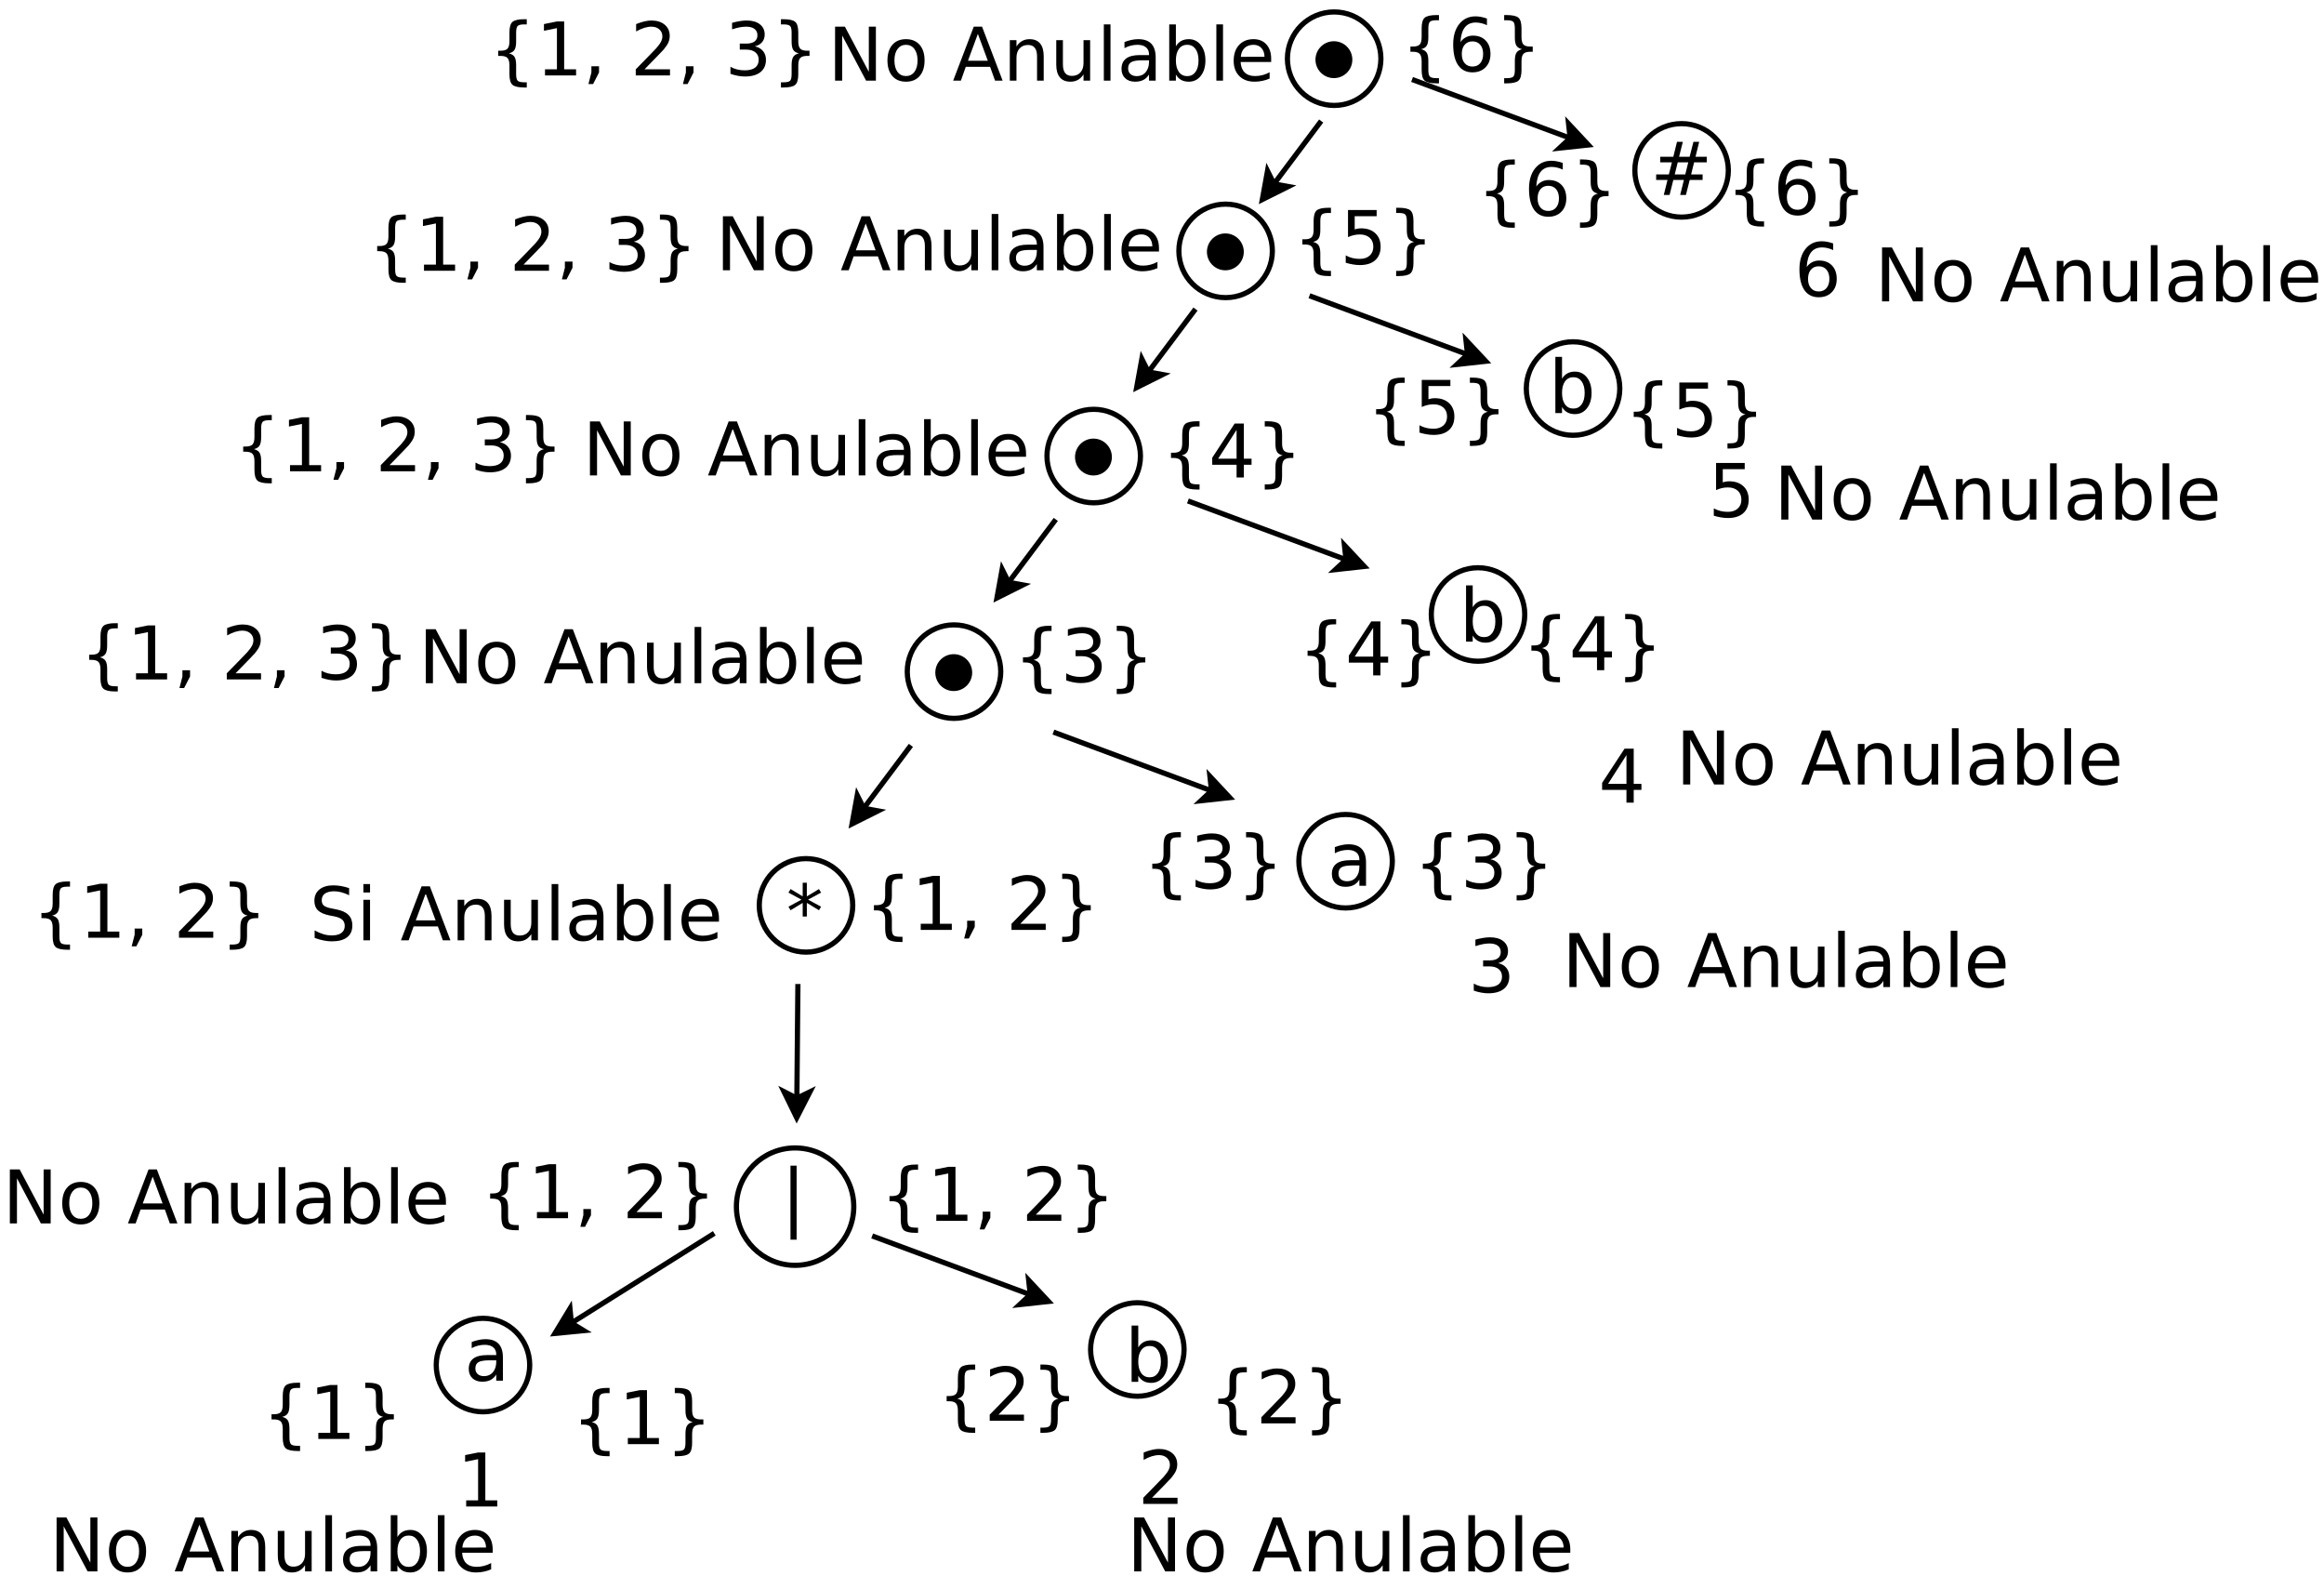<?xml version="1.0" encoding="UTF-8"?>
<svg xmlns="http://www.w3.org/2000/svg" xmlns:xlink="http://www.w3.org/1999/xlink" width="895pt" height="612pt" viewBox="0 0 895 612" version="1.1">
<defs>
<g>
<symbol overflow="visible" id="glyph0-0">
<path style="stroke:none;" d="M 1.422 5.031 L 1.422 -20.094 L 15.672 -20.094 L 15.672 5.031 Z M 3.016 3.453 L 14.078 3.453 L 14.078 -18.5 L 3.016 -18.5 Z M 3.016 3.453 "/>
</symbol>
<symbol overflow="visible" id="glyph0-1">
<path style="stroke:none;" d="M 9.766 -7.828 C 7.703 -7.828 6.27 -7.594 5.469 -7.125 C 4.664 -6.656 4.266 -5.848 4.266 -4.703 C 4.266 -3.797 4.562 -3.07 5.156 -2.531 C 5.758 -2 6.578 -1.734 7.609 -1.734 C 9.023 -1.734 10.16 -2.238 11.016 -3.25 C 11.879 -4.258 12.312 -5.598 12.312 -7.266 L 12.312 -7.828 Z M 14.875 -8.891 L 14.875 0 L 12.312 0 L 12.312 -2.359 C 11.727 -1.422 11 -0.723 10.125 -0.266 C 9.258 0.18 8.195 0.406 6.938 0.406 C 5.332 0.406 4.062 -0.039 3.125 -0.938 C 2.188 -1.832 1.719 -3.031 1.719 -4.531 C 1.719 -6.289 2.301 -7.613 3.469 -8.5 C 4.645 -9.395 6.395 -9.844 8.719 -9.844 L 12.312 -9.844 L 12.312 -10.094 C 12.312 -11.27 11.922 -12.18 11.141 -12.828 C 10.367 -13.473 9.285 -13.797 7.891 -13.797 C 6.992 -13.797 6.125 -13.688 5.281 -13.469 C 4.438 -13.258 3.629 -12.941 2.859 -12.516 L 2.859 -14.875 C 3.797 -15.238 4.703 -15.508 5.578 -15.688 C 6.461 -15.875 7.32 -15.969 8.156 -15.969 C 10.406 -15.969 12.086 -15.379 13.203 -14.203 C 14.316 -13.035 14.875 -11.266 14.875 -8.891 Z M 14.875 -8.891 "/>
</symbol>
<symbol overflow="visible" id="glyph0-2">
<path style="stroke:none;" d="M 13.875 -7.781 C 13.875 -9.664 13.484 -11.141 12.703 -12.203 C 11.93 -13.273 10.867 -13.812 9.516 -13.812 C 8.16 -13.812 7.094 -13.273 6.312 -12.203 C 5.539 -11.141 5.156 -9.664 5.156 -7.781 C 5.156 -5.895 5.539 -4.414 6.312 -3.344 C 7.094 -2.27 8.16 -1.734 9.516 -1.734 C 10.867 -1.734 11.93 -2.27 12.703 -3.344 C 13.484 -4.414 13.875 -5.895 13.875 -7.781 Z M 5.156 -13.219 C 5.695 -14.145 6.379 -14.832 7.203 -15.281 C 8.023 -15.738 9.004 -15.969 10.141 -15.969 C 12.035 -15.969 13.57 -15.211 14.75 -13.703 C 15.938 -12.203 16.531 -10.227 16.531 -7.781 C 16.531 -5.332 15.938 -3.352 14.75 -1.844 C 13.57 -0.344 12.035 0.406 10.141 0.406 C 9.004 0.406 8.023 0.18 7.203 -0.266 C 6.379 -0.723 5.695 -1.414 5.156 -2.344 L 5.156 0 L 2.594 0 L 2.594 -21.656 L 5.156 -21.656 Z M 5.156 -13.219 "/>
</symbol>
<symbol overflow="visible" id="glyph0-3">
<path style="stroke:none;" d="M 14.562 -12.531 L 10.516 -12.531 L 9.359 -7.891 L 13.422 -7.891 Z M 12.484 -20.453 L 11.031 -14.688 L 15.094 -14.688 L 16.562 -20.453 L 18.781 -20.453 L 17.359 -14.688 L 21.688 -14.688 L 21.688 -12.531 L 16.812 -12.531 L 15.672 -7.891 L 20.094 -7.891 L 20.094 -5.766 L 15.125 -5.766 L 13.672 0 L 11.453 0 L 12.891 -5.766 L 8.812 -5.766 L 7.375 0 L 5.141 0 L 6.578 -5.766 L 2.203 -5.766 L 2.203 -7.891 L 7.094 -7.891 L 8.266 -12.531 L 3.781 -12.531 L 3.781 -14.688 L 8.812 -14.688 L 10.234 -20.453 Z M 12.484 -20.453 "/>
</symbol>
<symbol overflow="visible" id="glyph0-4">
<path style="stroke:none;" d="M 13.406 -17.359 L 8.406 -14.656 L 13.406 -11.938 L 12.594 -10.578 L 7.922 -13.406 L 7.922 -8.156 L 6.328 -8.156 L 6.328 -13.406 L 1.656 -10.578 L 0.844 -11.938 L 5.844 -14.656 L 0.844 -17.359 L 1.656 -18.734 L 6.328 -15.906 L 6.328 -21.156 L 7.922 -21.156 L 7.922 -15.906 L 12.594 -18.734 Z M 13.406 -17.359 "/>
</symbol>
<symbol overflow="visible" id="glyph0-5">
<path style="stroke:none;" d="M 5.984 -21.781 L 5.984 6.719 L 3.625 6.719 L 3.625 -21.781 Z M 5.984 -21.781 "/>
</symbol>
<symbol overflow="visible" id="glyph0-6">
<path style="stroke:none;" d="M 3.531 -2.359 L 8.125 -2.359 L 8.125 -18.219 L 3.125 -17.219 L 3.125 -19.781 L 8.094 -20.781 L 10.906 -20.781 L 10.906 -2.359 L 15.5 -2.359 L 15.5 0 L 3.531 0 Z M 3.531 -2.359 "/>
</symbol>
<symbol overflow="visible" id="glyph0-7">
<path style="stroke:none;" d="M 5.469 -2.359 L 15.281 -2.359 L 15.281 0 L 2.094 0 L 2.094 -2.359 C 3.156 -3.461 4.609 -4.945 6.453 -6.812 C 8.297 -8.676 9.453 -9.875 9.922 -10.406 C 10.816 -11.414 11.441 -12.27 11.797 -12.969 C 12.16 -13.676 12.344 -14.367 12.344 -15.047 C 12.344 -16.148 11.953 -17.047 11.172 -17.734 C 10.398 -18.43 9.395 -18.781 8.156 -18.781 C 7.27 -18.781 6.336 -18.629 5.359 -18.328 C 4.379 -18.023 3.336 -17.562 2.234 -16.938 L 2.234 -19.781 C 3.359 -20.227 4.41 -20.566 5.391 -20.797 C 6.379 -21.035 7.281 -21.156 8.094 -21.156 C 10.25 -21.156 11.969 -20.613 13.25 -19.531 C 14.531 -18.457 15.172 -17.02 15.172 -15.219 C 15.172 -14.363 15.008 -13.551 14.688 -12.781 C 14.363 -12.02 13.781 -11.125 12.938 -10.094 C 12.707 -9.82 11.969 -9.039 10.719 -7.75 C 9.477 -6.469 7.727 -4.672 5.469 -2.359 Z M 5.469 -2.359 "/>
</symbol>
<symbol overflow="visible" id="glyph0-8">
<path style="stroke:none;" d="M 11.562 -11.203 C 12.906 -10.91 13.953 -10.312 14.703 -9.406 C 15.461 -8.5 15.844 -7.379 15.844 -6.047 C 15.844 -3.992 15.141 -2.406 13.734 -1.281 C 12.328 -0.156 10.32 0.406 7.719 0.406 C 6.852 0.406 5.957 0.316 5.031 0.141 C 4.102 -0.023 3.148 -0.281 2.172 -0.625 L 2.172 -3.344 C 2.953 -2.883 3.805 -2.539 4.734 -2.312 C 5.66 -2.082 6.629 -1.969 7.641 -1.969 C 9.398 -1.969 10.738 -2.312 11.656 -3 C 12.582 -3.695 13.047 -4.711 13.047 -6.047 C 13.047 -7.266 12.617 -8.219 11.766 -8.906 C 10.91 -9.602 9.719 -9.953 8.188 -9.953 L 5.766 -9.953 L 5.766 -12.266 L 8.297 -12.266 C 9.68 -12.266 10.738 -12.539 11.469 -13.094 C 12.195 -13.645 12.562 -14.438 12.562 -15.469 C 12.562 -16.539 12.18 -17.359 11.422 -17.922 C 10.672 -18.492 9.594 -18.781 8.188 -18.781 C 7.414 -18.781 6.586 -18.695 5.703 -18.531 C 4.828 -18.363 3.859 -18.102 2.797 -17.75 L 2.797 -20.266 C 3.859 -20.555 4.852 -20.773 5.781 -20.922 C 6.719 -21.078 7.602 -21.156 8.438 -21.156 C 10.57 -21.156 12.258 -20.672 13.5 -19.703 C 14.738 -18.734 15.359 -17.422 15.359 -15.766 C 15.359 -14.617 15.031 -13.645 14.375 -12.844 C 13.719 -12.051 12.781 -11.504 11.562 -11.203 Z M 11.562 -11.203 "/>
</symbol>
<symbol overflow="visible" id="glyph0-9">
<path style="stroke:none;" d="M 10.766 -18.328 L 3.672 -7.234 L 10.766 -7.234 Z M 10.031 -20.781 L 13.562 -20.781 L 13.562 -7.234 L 16.531 -7.234 L 16.531 -4.906 L 13.562 -4.906 L 13.562 0 L 10.766 0 L 10.766 -4.906 L 1.391 -4.906 L 1.391 -7.609 Z M 10.031 -20.781 "/>
</symbol>
<symbol overflow="visible" id="glyph0-10">
<path style="stroke:none;" d="M 3.078 -20.781 L 14.109 -20.781 L 14.109 -18.406 L 5.656 -18.406 L 5.656 -13.312 C 6.062 -13.457 6.469 -13.562 6.875 -13.625 C 7.281 -13.695 7.688 -13.734 8.094 -13.734 C 10.414 -13.734 12.254 -13.098 13.609 -11.828 C 14.961 -10.555 15.641 -8.836 15.641 -6.672 C 15.641 -4.43 14.941 -2.691 13.547 -1.453 C 12.16 -0.211 10.203 0.406 7.672 0.406 C 6.797 0.406 5.906 0.328 5 0.172 C 4.094 0.023 3.16 -0.191 2.203 -0.484 L 2.203 -3.312 C 3.035 -2.852 3.895 -2.516 4.781 -2.297 C 5.676 -2.078 6.617 -1.969 7.609 -1.969 C 9.211 -1.969 10.484 -2.391 11.422 -3.234 C 12.359 -4.078 12.828 -5.223 12.828 -6.672 C 12.828 -8.117 12.359 -9.266 11.422 -10.109 C 10.484 -10.953 9.211 -11.375 7.609 -11.375 C 6.859 -11.375 6.109 -11.289 5.359 -11.125 C 4.617 -10.957 3.859 -10.695 3.078 -10.344 Z M 3.078 -20.781 "/>
</symbol>
<symbol overflow="visible" id="glyph0-11">
<path style="stroke:none;" d="M 9.406 -11.516 C 8.145 -11.516 7.145 -11.082 6.406 -10.219 C 5.664 -9.352 5.297 -8.172 5.297 -6.672 C 5.297 -5.172 5.664 -3.988 6.406 -3.125 C 7.145 -2.258 8.145 -1.828 9.406 -1.828 C 10.664 -1.828 11.664 -2.258 12.406 -3.125 C 13.145 -3.988 13.516 -5.172 13.516 -6.672 C 13.516 -8.172 13.145 -9.352 12.406 -10.219 C 11.664 -11.082 10.664 -11.516 9.406 -11.516 Z M 14.984 -20.312 L 14.984 -17.75 C 14.285 -18.094 13.57 -18.348 12.844 -18.516 C 12.125 -18.691 11.414 -18.781 10.719 -18.781 C 8.863 -18.781 7.445 -18.156 6.469 -16.906 C 5.488 -15.656 4.926 -13.766 4.781 -11.234 C 5.332 -12.035 6.02 -12.648 6.844 -13.078 C 7.664 -13.516 8.578 -13.734 9.578 -13.734 C 11.66 -13.734 13.305 -13.098 14.516 -11.828 C 15.734 -10.566 16.344 -8.848 16.344 -6.672 C 16.344 -4.535 15.707 -2.82 14.438 -1.531 C 13.176 -0.238 11.5 0.406 9.406 0.406 C 7 0.406 5.16 -0.516 3.891 -2.359 C 2.617 -4.203 1.984 -6.875 1.984 -10.375 C 1.984 -13.656 2.766 -16.27 4.328 -18.219 C 5.891 -20.176 7.984 -21.156 10.609 -21.156 C 11.305 -21.156 12.016 -21.082 12.734 -20.938 C 13.453 -20.801 14.203 -20.594 14.984 -20.312 Z M 14.984 -20.312 "/>
</symbol>
<symbol overflow="visible" id="glyph0-12">
<path style="stroke:none;" d="M 2.797 -20.781 L 6.578 -20.781 L 15.797 -3.391 L 15.797 -20.781 L 18.516 -20.781 L 18.516 0 L 14.734 0 L 5.531 -17.375 L 5.531 0 L 2.797 0 Z M 2.797 -20.781 "/>
</symbol>
<symbol overflow="visible" id="glyph0-13">
<path style="stroke:none;" d="M 8.719 -13.797 C 7.352 -13.797 6.27 -13.258 5.469 -12.188 C 4.664 -11.113 4.266 -9.645 4.266 -7.781 C 4.266 -5.914 4.66 -4.445 5.453 -3.375 C 6.254 -2.301 7.344 -1.766 8.719 -1.766 C 10.082 -1.766 11.164 -2.301 11.969 -3.375 C 12.77 -4.457 13.172 -5.926 13.172 -7.781 C 13.172 -9.625 12.77 -11.086 11.969 -12.172 C 11.164 -13.254 10.082 -13.797 8.719 -13.797 Z M 8.719 -15.969 C 10.945 -15.969 12.695 -15.242 13.969 -13.797 C 15.238 -12.348 15.875 -10.344 15.875 -7.781 C 15.875 -5.227 15.238 -3.223 13.969 -1.766 C 12.695 -0.316 10.945 0.406 8.719 0.406 C 6.488 0.406 4.738 -0.316 3.469 -1.766 C 2.207 -3.223 1.578 -5.227 1.578 -7.781 C 1.578 -10.344 2.207 -12.348 3.469 -13.797 C 4.738 -15.242 6.488 -15.969 8.719 -15.969 Z M 8.719 -15.969 "/>
</symbol>
<symbol overflow="visible" id="glyph0-14">
<path style="stroke:none;" d=""/>
</symbol>
<symbol overflow="visible" id="glyph0-15">
<path style="stroke:none;" d="M 9.734 -18 L 5.922 -7.672 L 13.562 -7.672 Z M 8.156 -20.781 L 11.344 -20.781 L 19.266 0 L 16.344 0 L 14.438 -5.328 L 5.078 -5.328 L 3.188 0 L 0.219 0 Z M 8.156 -20.781 "/>
</symbol>
<symbol overflow="visible" id="glyph0-16">
<path style="stroke:none;" d="M 15.641 -9.406 L 15.641 0 L 13.078 0 L 13.078 -9.328 C 13.078 -10.797 12.789 -11.895 12.219 -12.625 C 11.645 -13.363 10.781 -13.734 9.625 -13.734 C 8.25 -13.734 7.16 -13.289 6.359 -12.406 C 5.555 -11.531 5.156 -10.332 5.156 -8.812 L 5.156 0 L 2.594 0 L 2.594 -15.594 L 5.156 -15.594 L 5.156 -13.172 C 5.77 -14.098 6.492 -14.797 7.328 -15.266 C 8.16 -15.734 9.117 -15.969 10.203 -15.969 C 11.992 -15.969 13.348 -15.41 14.266 -14.297 C 15.18 -13.191 15.641 -11.562 15.641 -9.406 Z M 15.641 -9.406 "/>
</symbol>
<symbol overflow="visible" id="glyph0-17">
<path style="stroke:none;" d="M 2.422 -6.156 L 2.422 -15.594 L 4.984 -15.594 L 4.984 -6.25 C 4.984 -4.77 5.27 -3.66 5.844 -2.922 C 6.414 -2.191 7.281 -1.828 8.438 -1.828 C 9.812 -1.828 10.898 -2.266 11.703 -3.141 C 12.516 -4.023 12.922 -5.227 12.922 -6.75 L 12.922 -15.594 L 15.469 -15.594 L 15.469 0 L 12.922 0 L 12.922 -2.391 C 12.297 -1.441 11.57 -0.738 10.75 -0.281 C 9.926 0.176 8.973 0.406 7.891 0.406 C 6.098 0.406 4.738 -0.148 3.812 -1.266 C 2.883 -2.379 2.422 -4.008 2.422 -6.156 Z M 8.859 -15.969 Z M 8.859 -15.969 "/>
</symbol>
<symbol overflow="visible" id="glyph0-18">
<path style="stroke:none;" d="M 2.688 -21.656 L 5.25 -21.656 L 5.25 0 L 2.688 0 Z M 2.688 -21.656 "/>
</symbol>
<symbol overflow="visible" id="glyph0-19">
<path style="stroke:none;" d="M 16.016 -8.438 L 16.016 -7.188 L 4.25 -7.188 C 4.352 -5.414 4.879 -4.066 5.828 -3.141 C 6.785 -2.223 8.113 -1.766 9.812 -1.766 C 10.789 -1.766 11.742 -1.883 12.672 -2.125 C 13.598 -2.363 14.516 -2.727 15.422 -3.219 L 15.422 -0.797 C 14.504 -0.398 13.562 -0.102 12.594 0.094 C 11.625 0.301 10.645 0.406 9.656 0.406 C 7.164 0.406 5.195 -0.316 3.75 -1.766 C 2.301 -3.211 1.578 -5.172 1.578 -7.641 C 1.578 -10.191 2.266 -12.219 3.641 -13.719 C 5.016 -15.219 6.875 -15.969 9.219 -15.969 C 11.312 -15.969 12.969 -15.289 14.188 -13.938 C 15.406 -12.582 16.016 -10.75 16.016 -8.438 Z M 13.453 -9.188 C 13.43 -10.582 13.039 -11.695 12.281 -12.531 C 11.52 -13.375 10.504 -13.797 9.234 -13.797 C 7.805 -13.797 6.66 -13.391 5.797 -12.578 C 4.941 -11.773 4.453 -10.641 4.328 -9.172 Z M 13.453 -9.188 "/>
</symbol>
<symbol overflow="visible" id="glyph0-20">
<path style="stroke:none;" d="M 15.25 -20.094 L 15.25 -17.359 C 14.188 -17.867 13.18 -18.25 12.234 -18.5 C 11.285 -18.75 10.367 -18.875 9.484 -18.875 C 7.953 -18.875 6.77 -18.578 5.938 -17.984 C 5.113 -17.391 4.703 -16.547 4.703 -15.453 C 4.703 -14.523 4.977 -13.828 5.531 -13.359 C 6.082 -12.891 7.129 -12.516 8.672 -12.234 L 10.375 -11.891 C 12.469 -11.484 14.008 -10.773 15 -9.766 C 16 -8.766 16.5 -7.422 16.5 -5.734 C 16.5 -3.723 15.82 -2.195 14.469 -1.156 C 13.125 -0.113 11.148 0.406 8.547 0.406 C 7.555 0.406 6.508 0.289 5.406 0.062 C 4.301 -0.156 3.156 -0.484 1.969 -0.922 L 1.969 -3.812 C 3.102 -3.176 4.219 -2.691 5.312 -2.359 C 6.406 -2.035 7.484 -1.875 8.547 -1.875 C 10.148 -1.875 11.383 -2.188 12.25 -2.812 C 13.125 -3.445 13.562 -4.352 13.562 -5.531 C 13.562 -6.551 13.25 -7.348 12.625 -7.922 C 12 -8.492 10.973 -8.926 9.547 -9.219 L 7.828 -9.547 C 5.734 -9.961 4.219 -10.613 3.281 -11.5 C 2.344 -12.395 1.875 -13.633 1.875 -15.219 C 1.875 -17.062 2.52 -18.508 3.812 -19.562 C 5.113 -20.625 6.898 -21.156 9.172 -21.156 C 10.141 -21.156 11.129 -21.066 12.141 -20.891 C 13.16 -20.711 14.195 -20.445 15.25 -20.094 Z M 15.25 -20.094 "/>
</symbol>
<symbol overflow="visible" id="glyph0-21">
<path style="stroke:none;" d="M 2.688 -15.594 L 5.25 -15.594 L 5.25 0 L 2.688 0 Z M 2.688 -21.656 L 5.25 -21.656 L 5.25 -18.406 L 2.688 -18.406 Z M 2.688 -21.656 "/>
</symbol>
<symbol overflow="visible" id="glyph0-22">
<path style="stroke:none;" d="M 14.562 2.641 L 14.562 4.641 L 13.703 4.641 C 11.398 4.641 9.852 4.297 9.062 3.609 C 8.281 2.93 7.891 1.566 7.891 -0.484 L 7.891 -3.812 C 7.891 -5.219 7.641 -6.188 7.141 -6.719 C 6.641 -7.258 5.727 -7.531 4.406 -7.531 L 3.562 -7.531 L 3.562 -9.516 L 4.406 -9.516 C 5.738 -9.516 6.648 -9.781 7.141 -10.312 C 7.641 -10.852 7.891 -11.812 7.891 -13.188 L 7.891 -16.531 C 7.891 -18.582 8.281 -19.945 9.062 -20.625 C 9.852 -21.312 11.398 -21.656 13.703 -21.656 L 14.562 -21.656 L 14.562 -19.656 L 13.625 -19.656 C 12.312 -19.656 11.457 -19.453 11.062 -19.047 C 10.664 -18.641 10.469 -17.785 10.469 -16.484 L 10.469 -13.031 C 10.469 -11.57 10.254 -10.508 9.828 -9.844 C 9.41 -9.188 8.691 -8.742 7.672 -8.516 C 8.703 -8.266 9.426 -7.812 9.844 -7.156 C 10.258 -6.5 10.469 -5.445 10.469 -4 L 10.469 -0.547 C 10.469 0.766 10.664 1.625 11.062 2.031 C 11.457 2.438 12.312 2.641 13.625 2.641 Z M 14.562 2.641 "/>
</symbol>
<symbol overflow="visible" id="glyph0-23">
<path style="stroke:none;" d="M 3.562 2.641 L 4.531 2.641 C 5.832 2.641 6.68 2.441 7.078 2.047 C 7.473 1.648 7.672 0.785 7.672 -0.547 L 7.672 -4 C 7.672 -5.445 7.879 -6.5 8.297 -7.156 C 8.711 -7.812 9.438 -8.266 10.469 -8.516 C 9.438 -8.742 8.711 -9.188 8.297 -9.844 C 7.879 -10.508 7.672 -11.57 7.672 -13.031 L 7.672 -16.484 C 7.672 -17.797 7.473 -18.648 7.078 -19.047 C 6.68 -19.453 5.832 -19.656 4.531 -19.656 L 3.562 -19.656 L 3.562 -21.656 L 4.438 -21.656 C 6.75 -21.656 8.289 -21.312 9.062 -20.625 C 9.844 -19.945 10.234 -18.582 10.234 -16.531 L 10.234 -13.188 C 10.234 -11.812 10.484 -10.852 10.984 -10.312 C 11.484 -9.781 12.391 -9.516 13.703 -9.516 L 14.562 -9.516 L 14.562 -7.531 L 13.703 -7.531 C 12.391 -7.531 11.484 -7.258 10.984 -6.719 C 10.484 -6.188 10.234 -5.219 10.234 -3.812 L 10.234 -0.484 C 10.234 1.566 9.844 2.93 9.062 3.609 C 8.289 4.297 6.75 4.641 4.438 4.641 L 3.562 4.641 Z M 3.562 2.641 "/>
</symbol>
<symbol overflow="visible" id="glyph0-24">
<path style="stroke:none;" d="M 3.344 -3.531 L 6.281 -3.531 L 6.281 -1.141 L 4 3.312 L 2.203 3.312 L 3.344 -1.141 Z M 3.344 -3.531 "/>
</symbol>
</g>
</defs>
<g id="surface10654">
<rect x="0" y="0" width="895" height="612" style="fill:rgb(100%,100%,100%);fill-opacity:1;stroke:none;"/>
<path style="fill-rule:evenodd;fill:rgb(100%,100%,100%);fill-opacity:1;stroke-width:0.1;stroke-linecap:butt;stroke-linejoin:miter;stroke:rgb(0%,0%,0%);stroke-opacity:1;stroke-miterlimit:10;" d="M 33.9 6.15 C 33.9 6.647 33.497 7.05 33 7.05 C 32.503 7.05 32.1 6.647 32.1 6.15 C 32.1 5.653 32.503 5.25 33 5.25 C 33.497 5.25 33.9 5.653 33.9 6.15 " transform="matrix(20,0,0,20,-146.2,-100.402)"/>
<path style="fill-rule:evenodd;fill:rgb(100%,100%,100%);fill-opacity:1;stroke-width:0.1;stroke-linecap:butt;stroke-linejoin:miter;stroke:rgb(0%,0%,0%);stroke-opacity:1;stroke-miterlimit:10;" d="M 17.51 31.3 C 17.51 31.797 17.107 32.2 16.61 32.2 C 16.113 32.2 15.71 31.797 15.71 31.3 C 15.71 30.803 16.113 30.4 16.61 30.4 C 17.107 30.4 17.51 30.803 17.51 31.3 " transform="matrix(20,0,0,20,-146.2,-100.402)"/>
<path style="fill-rule:evenodd;fill:rgb(100%,100%,100%);fill-opacity:1;stroke-width:0.1;stroke-linecap:butt;stroke-linejoin:miter;stroke:rgb(0%,0%,0%);stroke-opacity:1;stroke-miterlimit:10;" d="M 36.67 16.85 C 36.67 17.347 36.267 17.75 35.77 17.75 C 35.273 17.75 34.87 17.347 34.87 16.85 C 34.87 16.353 35.273 15.95 35.77 15.95 C 36.267 15.95 36.67 16.353 36.67 16.85 " transform="matrix(20,0,0,20,-146.2,-100.402)"/>
<path style="fill-rule:evenodd;fill:rgb(100%,100%,100%);fill-opacity:1;stroke-width:0.1;stroke-linecap:butt;stroke-linejoin:miter;stroke:rgb(0%,0%,0%);stroke-opacity:1;stroke-miterlimit:10;" d="M 40.59 8.3 C 40.59 8.797 40.187 9.2 39.69 9.2 C 39.193 9.2 38.79 8.797 38.79 8.3 C 38.79 7.803 39.193 7.4 39.69 7.4 C 40.187 7.4 40.59 7.803 40.59 8.3 " transform="matrix(20,0,0,20,-146.2,-100.402)"/>
<path style="fill-rule:evenodd;fill:rgb(100%,100%,100%);fill-opacity:1;stroke-width:0.1;stroke-linecap:butt;stroke-linejoin:miter;stroke:rgb(0%,0%,0%);stroke-opacity:1;stroke-miterlimit:10;" d="M 38.5 12.5 C 38.5 12.997 38.097 13.4 37.6 13.4 C 37.103 13.4 36.7 12.997 36.7 12.5 C 36.7 12.003 37.103 11.6 37.6 11.6 C 38.097 11.6 38.5 12.003 38.5 12.5 " transform="matrix(20,0,0,20,-146.2,-100.402)"/>
<path style="fill-rule:evenodd;fill:rgb(100%,100%,100%);fill-opacity:1;stroke-width:0.1;stroke-linecap:butt;stroke-linejoin:miter;stroke:rgb(0%,0%,0%);stroke-opacity:1;stroke-miterlimit:10;" d="M 30.11 31 C 30.11 31.497 29.707 31.9 29.21 31.9 C 28.713 31.9 28.31 31.497 28.31 31 C 28.31 30.503 28.713 30.1 29.21 30.1 C 29.707 30.1 30.11 30.503 30.11 31 " transform="matrix(20,0,0,20,-146.2,-100.402)"/>
<path style="fill-rule:evenodd;fill:rgb(100%,100%,100%);fill-opacity:1;stroke-width:0.1;stroke-linecap:butt;stroke-linejoin:miter;stroke:rgb(0%,0%,0%);stroke-opacity:1;stroke-miterlimit:10;" d="M 34.12 21.6 C 34.12 22.097 33.717 22.5 33.22 22.5 C 32.723 22.5 32.32 22.097 32.32 21.6 C 32.32 21.103 32.723 20.7 33.22 20.7 C 33.717 20.7 34.12 21.103 34.12 21.6 " transform="matrix(20,0,0,20,-146.2,-100.402)"/>
<path style="fill-rule:evenodd;fill:rgb(100%,100%,100%);fill-opacity:1;stroke-width:0.1;stroke-linecap:butt;stroke-linejoin:miter;stroke:rgb(0%,0%,0%);stroke-opacity:1;stroke-miterlimit:10;" d="M 23.73 22.45 C 23.73 22.947 23.327 23.35 22.83 23.35 C 22.333 23.35 21.93 22.947 21.93 22.45 C 21.93 21.953 22.333 21.55 22.83 21.55 C 23.327 21.55 23.73 21.953 23.73 22.45 " transform="matrix(20,0,0,20,-146.2,-100.402)"/>
<path style="fill-rule:evenodd;fill:rgb(100%,100%,100%);fill-opacity:1;stroke-width:0.1;stroke-linecap:butt;stroke-linejoin:miter;stroke:rgb(0%,0%,0%);stroke-opacity:1;stroke-miterlimit:10;" d="M 23.75 28.25 C 23.75 28.874 23.244 29.38 22.62 29.38 C 21.996 29.38 21.49 28.874 21.49 28.25 C 21.49 27.626 21.996 27.12 22.62 27.12 C 23.244 27.12 23.75 27.626 23.75 28.25 " transform="matrix(20,0,0,20,-146.2,-100.402)"/>
<path style="fill-rule:evenodd;fill:rgb(0%,0%,0%);fill-opacity:1;stroke-width:0.1;stroke-linecap:butt;stroke-linejoin:miter;stroke:rgb(0%,0%,0%);stroke-opacity:1;stroke-miterlimit:10;" d="M 33.3 6.169 C 33.3 6.337 33.164 6.474 32.995 6.474 C 32.827 6.474 32.69 6.337 32.69 6.169 C 32.69 6 32.827 5.864 32.995 5.864 C 33.164 5.864 33.3 6 33.3 6.169 " transform="matrix(20,0,0,20,-146.2,-100.402)"/>
<path style="fill-rule:evenodd;fill:rgb(100%,100%,100%);fill-opacity:1;stroke-width:0.1;stroke-linecap:butt;stroke-linejoin:miter;stroke:rgb(0%,0%,0%);stroke-opacity:1;stroke-miterlimit:10;" d="M 31.81 9.85 C 31.81 10.347 31.407 10.75 30.91 10.75 C 30.413 10.75 30.01 10.347 30.01 9.85 C 30.01 9.353 30.413 8.95 30.91 8.95 C 31.407 8.95 31.81 9.353 31.81 9.85 " transform="matrix(20,0,0,20,-146.2,-100.402)"/>
<path style="fill-rule:evenodd;fill:rgb(0%,0%,0%);fill-opacity:1;stroke-width:0.1;stroke-linecap:butt;stroke-linejoin:miter;stroke:rgb(0%,0%,0%);stroke-opacity:1;stroke-miterlimit:10;" d="M 31.21 9.869 C 31.21 10.037 31.073 10.174 30.905 10.174 C 30.737 10.174 30.6 10.037 30.6 9.869 C 30.6 9.7 30.737 9.564 30.905 9.564 C 31.073 9.564 31.21 9.7 31.21 9.869 " transform="matrix(20,0,0,20,-146.2,-100.402)"/>
<path style="fill-rule:evenodd;fill:rgb(100%,100%,100%);fill-opacity:1;stroke-width:0.1;stroke-linecap:butt;stroke-linejoin:miter;stroke:rgb(0%,0%,0%);stroke-opacity:1;stroke-miterlimit:10;" d="M 29.27 13.8 C 29.27 14.297 28.867 14.7 28.37 14.7 C 27.873 14.7 27.47 14.297 27.47 13.8 C 27.47 13.303 27.873 12.9 28.37 12.9 C 28.867 12.9 29.27 13.303 29.27 13.8 " transform="matrix(20,0,0,20,-146.2,-100.402)"/>
<path style="fill-rule:evenodd;fill:rgb(0%,0%,0%);fill-opacity:1;stroke-width:0.1;stroke-linecap:butt;stroke-linejoin:miter;stroke:rgb(0%,0%,0%);stroke-opacity:1;stroke-miterlimit:10;" d="M 28.67 13.819 C 28.67 13.987 28.533 14.124 28.365 14.124 C 28.197 14.124 28.06 13.987 28.06 13.819 C 28.06 13.65 28.197 13.514 28.365 13.514 C 28.533 13.514 28.67 13.65 28.67 13.819 " transform="matrix(20,0,0,20,-146.2,-100.402)"/>
<path style="fill-rule:evenodd;fill:rgb(100%,100%,100%);fill-opacity:1;stroke-width:0.1;stroke-linecap:butt;stroke-linejoin:miter;stroke:rgb(0%,0%,0%);stroke-opacity:1;stroke-miterlimit:10;" d="M 26.58 17.95 C 26.58 18.447 26.177 18.85 25.68 18.85 C 25.183 18.85 24.78 18.447 24.78 17.95 C 24.78 17.453 25.183 17.05 25.68 17.05 C 26.177 17.05 26.58 17.453 26.58 17.95 " transform="matrix(20,0,0,20,-146.2,-100.402)"/>
<path style="fill-rule:evenodd;fill:rgb(0%,0%,0%);fill-opacity:1;stroke-width:0.1;stroke-linecap:butt;stroke-linejoin:miter;stroke:rgb(0%,0%,0%);stroke-opacity:1;stroke-miterlimit:10;" d="M 25.98 17.969 C 25.98 18.137 25.843 18.274 25.675 18.274 C 25.506 18.274 25.37 18.137 25.37 17.969 C 25.37 17.8 25.506 17.664 25.675 17.664 C 25.843 17.664 25.98 17.8 25.98 17.969 " transform="matrix(20,0,0,20,-146.2,-100.402)"/>
<g style="fill:rgb(0%,0%,0%);fill-opacity:1;">
  <use xlink:href="#glyph0-1" x="178.801" y="531.6"/>
</g>
<g style="fill:rgb(0%,0%,0%);fill-opacity:1;">
  <use xlink:href="#glyph0-2" x="562" y="247.05"/>
</g>
<g style="fill:rgb(0%,0%,0%);fill-opacity:1;">
  <use xlink:href="#glyph0-1" x="511.199" y="341.05"/>
</g>
<g style="fill:rgb(0%,0%,0%);fill-opacity:1;">
  <use xlink:href="#glyph0-2" x="596.398" y="159.05"/>
</g>
<g style="fill:rgb(0%,0%,0%);fill-opacity:1;">
  <use xlink:href="#glyph0-3" x="635.602" y="75.05"/>
</g>
<g style="fill:rgb(0%,0%,0%);fill-opacity:1;">
  <use xlink:href="#glyph0-4" x="302.801" y="361.05"/>
</g>
<g style="fill:rgb(0%,0%,0%);fill-opacity:1;">
  <use xlink:href="#glyph0-5" x="300.801" y="470.6"/>
</g>
<g style="fill:rgb(0%,0%,0%);fill-opacity:1;">
  <use xlink:href="#glyph0-2" x="433.199" y="532.05"/>
</g>
<path style="fill:none;stroke-width:0.1;stroke-linecap:butt;stroke-linejoin:miter;stroke:rgb(0%,0%,0%);stroke-opacity:1;stroke-miterlimit:10;" d="M 34.5 6.55 L 37.544 7.68 " transform="matrix(20,0,0,20,-146.2,-100.402)"/>
<path style="fill-rule:evenodd;fill:rgb(0%,0%,0%);fill-opacity:1;stroke-width:0.1;stroke-linecap:butt;stroke-linejoin:miter;stroke:rgb(0%,0%,0%);stroke-opacity:1;stroke-miterlimit:10;" d="M 37.895 7.811 L 37.339 7.871 L 37.544 7.68 L 37.514 7.403 Z M 37.895 7.811 " transform="matrix(20,0,0,20,-146.2,-100.402)"/>
<path style="fill:none;stroke-width:0.1;stroke-linecap:butt;stroke-linejoin:miter;stroke:rgb(0%,0%,0%);stroke-opacity:1;stroke-miterlimit:10;" d="M 32.524 10.714 L 35.568 11.845 " transform="matrix(20,0,0,20,-146.2,-100.402)"/>
<path style="fill-rule:evenodd;fill:rgb(0%,0%,0%);fill-opacity:1;stroke-width:0.1;stroke-linecap:butt;stroke-linejoin:miter;stroke:rgb(0%,0%,0%);stroke-opacity:1;stroke-miterlimit:10;" d="M 35.92 11.975 L 35.364 12.036 L 35.568 11.845 L 35.538 11.567 Z M 35.92 11.975 " transform="matrix(20,0,0,20,-146.2,-100.402)"/>
<path style="fill:none;stroke-width:0.1;stroke-linecap:butt;stroke-linejoin:miter;stroke:rgb(0%,0%,0%);stroke-opacity:1;stroke-miterlimit:10;" d="M 30.184 14.664 L 33.228 15.795 " transform="matrix(20,0,0,20,-146.2,-100.402)"/>
<path style="fill-rule:evenodd;fill:rgb(0%,0%,0%);fill-opacity:1;stroke-width:0.1;stroke-linecap:butt;stroke-linejoin:miter;stroke:rgb(0%,0%,0%);stroke-opacity:1;stroke-miterlimit:10;" d="M 33.58 15.925 L 33.024 15.986 L 33.228 15.795 L 33.198 15.517 Z M 33.58 15.925 " transform="matrix(20,0,0,20,-146.2,-100.402)"/>
<path style="fill:none;stroke-width:0.1;stroke-linecap:butt;stroke-linejoin:miter;stroke:rgb(0%,0%,0%);stroke-opacity:1;stroke-miterlimit:10;" d="M 27.594 19.114 L 30.638 20.245 " transform="matrix(20,0,0,20,-146.2,-100.402)"/>
<path style="fill-rule:evenodd;fill:rgb(0%,0%,0%);fill-opacity:1;stroke-width:0.1;stroke-linecap:butt;stroke-linejoin:miter;stroke:rgb(0%,0%,0%);stroke-opacity:1;stroke-miterlimit:10;" d="M 30.989 20.375 L 30.434 20.436 L 30.638 20.245 L 30.608 19.967 Z M 30.989 20.375 " transform="matrix(20,0,0,20,-146.2,-100.402)"/>
<path style="fill:none;stroke-width:0.1;stroke-linecap:butt;stroke-linejoin:miter;stroke:rgb(0%,0%,0%);stroke-opacity:1;stroke-miterlimit:10;" d="M 24.104 28.814 L 27.148 29.945 " transform="matrix(20,0,0,20,-146.2,-100.402)"/>
<path style="fill-rule:evenodd;fill:rgb(0%,0%,0%);fill-opacity:1;stroke-width:0.1;stroke-linecap:butt;stroke-linejoin:miter;stroke:rgb(0%,0%,0%);stroke-opacity:1;stroke-miterlimit:10;" d="M 27.499 30.075 L 26.944 30.136 L 27.148 29.945 L 27.118 29.667 Z M 27.499 30.075 " transform="matrix(20,0,0,20,-146.2,-100.402)"/>
<path style="fill:none;stroke-width:0.1;stroke-linecap:butt;stroke-linejoin:miter;stroke:rgb(0%,0%,0%);stroke-opacity:1;stroke-miterlimit:10;" d="M 21.064 28.764 L 18.312 30.491 " transform="matrix(20,0,0,20,-146.2,-100.402)"/>
<path style="fill-rule:evenodd;fill:rgb(0%,0%,0%);fill-opacity:1;stroke-width:0.1;stroke-linecap:butt;stroke-linejoin:miter;stroke:rgb(0%,0%,0%);stroke-opacity:1;stroke-miterlimit:10;" d="M 17.995 30.691 L 18.285 30.213 L 18.312 30.491 L 18.551 30.637 Z M 17.995 30.691 " transform="matrix(20,0,0,20,-146.2,-100.402)"/>
<path style="fill:none;stroke-width:0.1;stroke-linecap:butt;stroke-linejoin:miter;stroke:rgb(0%,0%,0%);stroke-opacity:1;stroke-miterlimit:10;" d="M 22.674 23.964 L 22.654 26.163 " transform="matrix(20,0,0,20,-146.2,-100.402)"/>
<path style="fill-rule:evenodd;fill:rgb(0%,0%,0%);fill-opacity:1;stroke-width:0.1;stroke-linecap:butt;stroke-linejoin:miter;stroke:rgb(0%,0%,0%);stroke-opacity:1;stroke-miterlimit:10;" d="M 22.651 26.538 L 22.406 26.036 L 22.654 26.163 L 22.906 26.04 Z M 22.651 26.538 " transform="matrix(20,0,0,20,-146.2,-100.402)"/>
<path style="fill:none;stroke-width:0.1;stroke-linecap:butt;stroke-linejoin:miter;stroke:rgb(0%,0%,0%);stroke-opacity:1;stroke-miterlimit:10;" d="M 32.75 7.35 L 31.842 8.561 " transform="matrix(20,0,0,20,-146.2,-100.402)"/>
<path style="fill-rule:evenodd;fill:rgb(0%,0%,0%);fill-opacity:1;stroke-width:0.1;stroke-linecap:butt;stroke-linejoin:miter;stroke:rgb(0%,0%,0%);stroke-opacity:1;stroke-miterlimit:10;" d="M 31.617 8.861 L 31.717 8.311 L 31.842 8.561 L 32.117 8.611 Z M 31.617 8.861 " transform="matrix(20,0,0,20,-146.2,-100.402)"/>
<path style="fill:none;stroke-width:0.1;stroke-linecap:butt;stroke-linejoin:miter;stroke:rgb(0%,0%,0%);stroke-opacity:1;stroke-miterlimit:10;" d="M 30.33 10.97 L 29.422 12.181 " transform="matrix(20,0,0,20,-146.2,-100.402)"/>
<path style="fill-rule:evenodd;fill:rgb(0%,0%,0%);fill-opacity:1;stroke-width:0.1;stroke-linecap:butt;stroke-linejoin:miter;stroke:rgb(0%,0%,0%);stroke-opacity:1;stroke-miterlimit:10;" d="M 29.197 12.481 L 29.297 11.931 L 29.422 12.181 L 29.697 12.231 Z M 29.197 12.481 " transform="matrix(20,0,0,20,-146.2,-100.402)"/>
<path style="fill:none;stroke-width:0.1;stroke-linecap:butt;stroke-linejoin:miter;stroke:rgb(0%,0%,0%);stroke-opacity:1;stroke-miterlimit:10;" d="M 27.64 15.02 L 26.732 16.231 " transform="matrix(20,0,0,20,-146.2,-100.402)"/>
<path style="fill-rule:evenodd;fill:rgb(0%,0%,0%);fill-opacity:1;stroke-width:0.1;stroke-linecap:butt;stroke-linejoin:miter;stroke:rgb(0%,0%,0%);stroke-opacity:1;stroke-miterlimit:10;" d="M 26.507 16.531 L 26.607 15.981 L 26.732 16.231 L 27.007 16.281 Z M 26.507 16.531 " transform="matrix(20,0,0,20,-146.2,-100.402)"/>
<path style="fill:none;stroke-width:0.1;stroke-linecap:butt;stroke-linejoin:miter;stroke:rgb(0%,0%,0%);stroke-opacity:1;stroke-miterlimit:10;" d="M 24.85 19.37 L 23.942 20.581 " transform="matrix(20,0,0,20,-146.2,-100.402)"/>
<path style="fill-rule:evenodd;fill:rgb(0%,0%,0%);fill-opacity:1;stroke-width:0.1;stroke-linecap:butt;stroke-linejoin:miter;stroke:rgb(0%,0%,0%);stroke-opacity:1;stroke-miterlimit:10;" d="M 23.717 20.881 L 23.817 20.331 L 23.942 20.581 L 24.217 20.631 Z M 23.717 20.881 " transform="matrix(20,0,0,20,-146.2,-100.402)"/>
<g style="fill:rgb(0%,0%,0%);fill-opacity:1;">
  <use xlink:href="#glyph0-6" x="176" y="580.05"/>
</g>
<g style="fill:rgb(0%,0%,0%);fill-opacity:1;">
  <use xlink:href="#glyph0-7" x="438.199" y="579.05"/>
</g>
<g style="fill:rgb(0%,0%,0%);fill-opacity:1;">
  <use xlink:href="#glyph0-8" x="565.398" y="382.05"/>
</g>
<g style="fill:rgb(0%,0%,0%);fill-opacity:1;">
  <use xlink:href="#glyph0-9" x="615.602" y="309.05"/>
</g>
<g style="fill:rgb(0%,0%,0%);fill-opacity:1;">
  <use xlink:href="#glyph0-10" x="657.801" y="199.05"/>
</g>
<g style="fill:rgb(0%,0%,0%);fill-opacity:1;">
  <use xlink:href="#glyph0-11" x="691" y="114.05"/>
</g>
<g style="fill:rgb(0%,0%,0%);fill-opacity:1;">
  <use xlink:href="#glyph0-12" x="19" y="605.05"/>
  <use xlink:href="#glyph0-13" x="40.389" y="605.05"/>
  <use xlink:href="#glyph0-14" x="57.889" y="605.05"/>
  <use xlink:href="#glyph0-15" x="67.056" y="605.05"/>
  <use xlink:href="#glyph0-16" x="86.5" y="605.05"/>
  <use xlink:href="#glyph0-17" x="104.556" y="605.05"/>
  <use xlink:href="#glyph0-18" x="122.611" y="605.05"/>
  <use xlink:href="#glyph0-1" x="130.389" y="605.05"/>
  <use xlink:href="#glyph0-2" x="147.889" y="605.05"/>
  <use xlink:href="#glyph0-18" x="165.944" y="605.05"/>
  <use xlink:href="#glyph0-19" x="173.722" y="605.05"/>
</g>
<g style="fill:rgb(0%,0%,0%);fill-opacity:1;">
  <use xlink:href="#glyph0-12" x="434" y="605.05"/>
  <use xlink:href="#glyph0-13" x="455.389" y="605.05"/>
  <use xlink:href="#glyph0-14" x="472.889" y="605.05"/>
  <use xlink:href="#glyph0-15" x="482.056" y="605.05"/>
  <use xlink:href="#glyph0-16" x="501.5" y="605.05"/>
  <use xlink:href="#glyph0-17" x="519.556" y="605.05"/>
  <use xlink:href="#glyph0-18" x="537.611" y="605.05"/>
  <use xlink:href="#glyph0-1" x="545.389" y="605.05"/>
  <use xlink:href="#glyph0-2" x="562.889" y="605.05"/>
  <use xlink:href="#glyph0-18" x="580.944" y="605.05"/>
  <use xlink:href="#glyph0-19" x="588.722" y="605.05"/>
</g>
<g style="fill:rgb(0%,0%,0%);fill-opacity:1;">
  <use xlink:href="#glyph0-20" x="119.199" y="362.05"/>
  <use xlink:href="#glyph0-21" x="137.255" y="362.05"/>
  <use xlink:href="#glyph0-14" x="145.033" y="362.05"/>
  <use xlink:href="#glyph0-15" x="154.199" y="362.05"/>
  <use xlink:href="#glyph0-16" x="173.644" y="362.05"/>
  <use xlink:href="#glyph0-17" x="191.699" y="362.05"/>
  <use xlink:href="#glyph0-18" x="209.755" y="362.05"/>
  <use xlink:href="#glyph0-1" x="217.533" y="362.05"/>
  <use xlink:href="#glyph0-2" x="235.033" y="362.05"/>
  <use xlink:href="#glyph0-18" x="253.088" y="362.05"/>
  <use xlink:href="#glyph0-19" x="260.866" y="362.05"/>
</g>
<g style="fill:rgb(0%,0%,0%);fill-opacity:1;">
  <use xlink:href="#glyph0-12" x="1" y="471.05"/>
  <use xlink:href="#glyph0-13" x="22.389" y="471.05"/>
  <use xlink:href="#glyph0-14" x="39.889" y="471.05"/>
  <use xlink:href="#glyph0-15" x="49.056" y="471.05"/>
  <use xlink:href="#glyph0-16" x="68.5" y="471.05"/>
  <use xlink:href="#glyph0-17" x="86.556" y="471.05"/>
  <use xlink:href="#glyph0-18" x="104.611" y="471.05"/>
  <use xlink:href="#glyph0-1" x="112.389" y="471.05"/>
  <use xlink:href="#glyph0-2" x="129.889" y="471.05"/>
  <use xlink:href="#glyph0-18" x="147.944" y="471.05"/>
  <use xlink:href="#glyph0-19" x="155.722" y="471.05"/>
</g>
<g style="fill:rgb(0%,0%,0%);fill-opacity:1;">
  <use xlink:href="#glyph0-12" x="161.199" y="263.05"/>
  <use xlink:href="#glyph0-13" x="182.588" y="263.05"/>
  <use xlink:href="#glyph0-14" x="200.088" y="263.05"/>
  <use xlink:href="#glyph0-15" x="209.255" y="263.05"/>
  <use xlink:href="#glyph0-16" x="228.699" y="263.05"/>
  <use xlink:href="#glyph0-17" x="246.755" y="263.05"/>
  <use xlink:href="#glyph0-18" x="264.81" y="263.05"/>
  <use xlink:href="#glyph0-1" x="272.588" y="263.05"/>
  <use xlink:href="#glyph0-2" x="290.088" y="263.05"/>
  <use xlink:href="#glyph0-18" x="308.144" y="263.05"/>
  <use xlink:href="#glyph0-19" x="315.921" y="263.05"/>
</g>
<g style="fill:rgb(0%,0%,0%);fill-opacity:1;">
  <use xlink:href="#glyph0-12" x="224.398" y="183.05"/>
  <use xlink:href="#glyph0-13" x="245.787" y="183.05"/>
  <use xlink:href="#glyph0-14" x="263.287" y="183.05"/>
  <use xlink:href="#glyph0-15" x="272.454" y="183.05"/>
  <use xlink:href="#glyph0-16" x="291.898" y="183.05"/>
  <use xlink:href="#glyph0-17" x="309.954" y="183.05"/>
  <use xlink:href="#glyph0-18" x="328.01" y="183.05"/>
  <use xlink:href="#glyph0-1" x="335.787" y="183.05"/>
  <use xlink:href="#glyph0-2" x="353.287" y="183.05"/>
  <use xlink:href="#glyph0-18" x="371.343" y="183.05"/>
  <use xlink:href="#glyph0-19" x="379.121" y="183.05"/>
</g>
<g style="fill:rgb(0%,0%,0%);fill-opacity:1;">
  <use xlink:href="#glyph0-12" x="275.602" y="104.05"/>
  <use xlink:href="#glyph0-13" x="296.99" y="104.05"/>
  <use xlink:href="#glyph0-14" x="314.49" y="104.05"/>
  <use xlink:href="#glyph0-15" x="323.657" y="104.05"/>
  <use xlink:href="#glyph0-16" x="343.102" y="104.05"/>
  <use xlink:href="#glyph0-17" x="361.157" y="104.05"/>
  <use xlink:href="#glyph0-18" x="379.213" y="104.05"/>
  <use xlink:href="#glyph0-1" x="386.99" y="104.05"/>
  <use xlink:href="#glyph0-2" x="404.49" y="104.05"/>
  <use xlink:href="#glyph0-18" x="422.546" y="104.05"/>
  <use xlink:href="#glyph0-19" x="430.324" y="104.05"/>
</g>
<g style="fill:rgb(0%,0%,0%);fill-opacity:1;">
  <use xlink:href="#glyph0-12" x="318.801" y="31.05"/>
  <use xlink:href="#glyph0-13" x="340.19" y="31.05"/>
  <use xlink:href="#glyph0-14" x="357.69" y="31.05"/>
  <use xlink:href="#glyph0-15" x="366.856" y="31.05"/>
  <use xlink:href="#glyph0-16" x="386.301" y="31.05"/>
  <use xlink:href="#glyph0-17" x="404.356" y="31.05"/>
  <use xlink:href="#glyph0-18" x="422.412" y="31.05"/>
  <use xlink:href="#glyph0-1" x="430.19" y="31.05"/>
  <use xlink:href="#glyph0-2" x="447.69" y="31.05"/>
  <use xlink:href="#glyph0-18" x="465.745" y="31.05"/>
  <use xlink:href="#glyph0-19" x="473.523" y="31.05"/>
</g>
<g style="fill:rgb(0%,0%,0%);fill-opacity:1;">
  <use xlink:href="#glyph0-12" x="722" y="116.05"/>
  <use xlink:href="#glyph0-13" x="743.389" y="116.05"/>
  <use xlink:href="#glyph0-14" x="760.889" y="116.05"/>
  <use xlink:href="#glyph0-15" x="770.056" y="116.05"/>
  <use xlink:href="#glyph0-16" x="789.5" y="116.05"/>
  <use xlink:href="#glyph0-17" x="807.556" y="116.05"/>
  <use xlink:href="#glyph0-18" x="825.611" y="116.05"/>
  <use xlink:href="#glyph0-1" x="833.389" y="116.05"/>
  <use xlink:href="#glyph0-2" x="850.889" y="116.05"/>
  <use xlink:href="#glyph0-18" x="868.944" y="116.05"/>
  <use xlink:href="#glyph0-19" x="876.722" y="116.05"/>
</g>
<g style="fill:rgb(0%,0%,0%);fill-opacity:1;">
  <use xlink:href="#glyph0-12" x="683.199" y="200.05"/>
  <use xlink:href="#glyph0-13" x="704.588" y="200.05"/>
  <use xlink:href="#glyph0-14" x="722.088" y="200.05"/>
  <use xlink:href="#glyph0-15" x="731.255" y="200.05"/>
  <use xlink:href="#glyph0-16" x="750.699" y="200.05"/>
  <use xlink:href="#glyph0-17" x="768.755" y="200.05"/>
  <use xlink:href="#glyph0-18" x="786.81" y="200.05"/>
  <use xlink:href="#glyph0-1" x="794.588" y="200.05"/>
  <use xlink:href="#glyph0-2" x="812.088" y="200.05"/>
  <use xlink:href="#glyph0-18" x="830.144" y="200.05"/>
  <use xlink:href="#glyph0-19" x="837.921" y="200.05"/>
</g>
<g style="fill:rgb(0%,0%,0%);fill-opacity:1;">
  <use xlink:href="#glyph0-12" x="645.398" y="302.05"/>
  <use xlink:href="#glyph0-13" x="666.787" y="302.05"/>
  <use xlink:href="#glyph0-14" x="684.287" y="302.05"/>
  <use xlink:href="#glyph0-15" x="693.454" y="302.05"/>
  <use xlink:href="#glyph0-16" x="712.898" y="302.05"/>
  <use xlink:href="#glyph0-17" x="730.954" y="302.05"/>
  <use xlink:href="#glyph0-18" x="749.01" y="302.05"/>
  <use xlink:href="#glyph0-1" x="756.787" y="302.05"/>
  <use xlink:href="#glyph0-2" x="774.287" y="302.05"/>
  <use xlink:href="#glyph0-18" x="792.343" y="302.05"/>
  <use xlink:href="#glyph0-19" x="800.121" y="302.05"/>
</g>
<g style="fill:rgb(0%,0%,0%);fill-opacity:1;">
  <use xlink:href="#glyph0-12" x="601.602" y="380.05"/>
  <use xlink:href="#glyph0-13" x="622.99" y="380.05"/>
  <use xlink:href="#glyph0-14" x="640.49" y="380.05"/>
  <use xlink:href="#glyph0-15" x="649.657" y="380.05"/>
  <use xlink:href="#glyph0-16" x="669.102" y="380.05"/>
  <use xlink:href="#glyph0-17" x="687.157" y="380.05"/>
  <use xlink:href="#glyph0-18" x="705.213" y="380.05"/>
  <use xlink:href="#glyph0-1" x="712.99" y="380.05"/>
  <use xlink:href="#glyph0-2" x="730.49" y="380.05"/>
  <use xlink:href="#glyph0-18" x="748.546" y="380.05"/>
  <use xlink:href="#glyph0-19" x="756.324" y="380.05"/>
</g>
<g style="fill:rgb(0%,0%,0%);fill-opacity:1;">
  <use xlink:href="#glyph0-22" x="101" y="554.05"/>
  <use xlink:href="#glyph0-6" x="119.056" y="554.05"/>
  <use xlink:href="#glyph0-23" x="137.111" y="554.05"/>
</g>
<g style="fill:rgb(0%,0%,0%);fill-opacity:1;">
  <use xlink:href="#glyph0-22" x="361" y="547.05"/>
  <use xlink:href="#glyph0-7" x="379.056" y="547.05"/>
  <use xlink:href="#glyph0-23" x="397.111" y="547.05"/>
</g>
<g style="fill:rgb(0%,0%,0%);fill-opacity:1;">
  <use xlink:href="#glyph0-22" x="185.199" y="469.05"/>
  <use xlink:href="#glyph0-6" x="203.255" y="469.05"/>
  <use xlink:href="#glyph0-24" x="221.31" y="469.05"/>
  <use xlink:href="#glyph0-14" x="230.477" y="469.05"/>
  <use xlink:href="#glyph0-7" x="239.644" y="469.05"/>
  <use xlink:href="#glyph0-23" x="257.699" y="469.05"/>
</g>
<g style="fill:rgb(0%,0%,0%);fill-opacity:1;">
  <use xlink:href="#glyph0-22" x="339" y="470.05"/>
  <use xlink:href="#glyph0-6" x="357.056" y="470.05"/>
  <use xlink:href="#glyph0-24" x="375.111" y="470.05"/>
  <use xlink:href="#glyph0-14" x="384.278" y="470.05"/>
  <use xlink:href="#glyph0-7" x="393.444" y="470.05"/>
  <use xlink:href="#glyph0-23" x="411.5" y="470.05"/>
</g>
<g style="fill:rgb(0%,0%,0%);fill-opacity:1;">
  <use xlink:href="#glyph0-22" x="220.199" y="556.05"/>
  <use xlink:href="#glyph0-6" x="238.255" y="556.05"/>
  <use xlink:href="#glyph0-23" x="256.31" y="556.05"/>
</g>
<g style="fill:rgb(0%,0%,0%);fill-opacity:1;">
  <use xlink:href="#glyph0-22" x="465.602" y="548.05"/>
  <use xlink:href="#glyph0-7" x="483.657" y="548.05"/>
  <use xlink:href="#glyph0-23" x="501.713" y="548.05"/>
</g>
<g style="fill:rgb(0%,0%,0%);fill-opacity:1;">
  <use xlink:href="#glyph0-22" x="12.398" y="361.05"/>
  <use xlink:href="#glyph0-6" x="30.454" y="361.05"/>
  <use xlink:href="#glyph0-24" x="48.51" y="361.05"/>
  <use xlink:href="#glyph0-14" x="57.676" y="361.05"/>
  <use xlink:href="#glyph0-7" x="66.843" y="361.05"/>
  <use xlink:href="#glyph0-23" x="84.898" y="361.05"/>
</g>
<g style="fill:rgb(0%,0%,0%);fill-opacity:1;">
  <use xlink:href="#glyph0-22" x="333" y="358.05"/>
  <use xlink:href="#glyph0-6" x="351.056" y="358.05"/>
  <use xlink:href="#glyph0-24" x="369.111" y="358.05"/>
  <use xlink:href="#glyph0-14" x="378.278" y="358.05"/>
  <use xlink:href="#glyph0-7" x="387.444" y="358.05"/>
  <use xlink:href="#glyph0-23" x="405.5" y="358.05"/>
</g>
<g style="fill:rgb(0%,0%,0%);fill-opacity:1;">
  <use xlink:href="#glyph0-22" x="440.199" y="342.05"/>
  <use xlink:href="#glyph0-8" x="458.255" y="342.05"/>
  <use xlink:href="#glyph0-23" x="476.31" y="342.05"/>
</g>
<g style="fill:rgb(0%,0%,0%);fill-opacity:1;">
  <use xlink:href="#glyph0-22" x="544.398" y="342.05"/>
  <use xlink:href="#glyph0-8" x="562.454" y="342.05"/>
  <use xlink:href="#glyph0-23" x="580.51" y="342.05"/>
</g>
<g style="fill:rgb(0%,0%,0%);fill-opacity:1;">
  <use xlink:href="#glyph0-22" x="30.801" y="261.6"/>
  <use xlink:href="#glyph0-6" x="48.856" y="261.6"/>
  <use xlink:href="#glyph0-24" x="66.912" y="261.6"/>
  <use xlink:href="#glyph0-14" x="76.079" y="261.6"/>
  <use xlink:href="#glyph0-7" x="85.245" y="261.6"/>
  <use xlink:href="#glyph0-24" x="103.301" y="261.6"/>
  <use xlink:href="#glyph0-14" x="112.467" y="261.6"/>
  <use xlink:href="#glyph0-8" x="121.634" y="261.6"/>
  <use xlink:href="#glyph0-23" x="139.69" y="261.6"/>
</g>
<g style="fill:rgb(0%,0%,0%);fill-opacity:1;">
  <use xlink:href="#glyph0-22" x="390.398" y="262.6"/>
  <use xlink:href="#glyph0-8" x="408.454" y="262.6"/>
  <use xlink:href="#glyph0-23" x="426.51" y="262.6"/>
</g>
<g style="fill:rgb(0%,0%,0%);fill-opacity:1;">
  <use xlink:href="#glyph0-22" x="500" y="260.05"/>
  <use xlink:href="#glyph0-9" x="518.056" y="260.05"/>
  <use xlink:href="#glyph0-23" x="536.111" y="260.05"/>
</g>
<g style="fill:rgb(0%,0%,0%);fill-opacity:1;">
  <use xlink:href="#glyph0-22" x="586.199" y="258.05"/>
  <use xlink:href="#glyph0-9" x="604.255" y="258.05"/>
  <use xlink:href="#glyph0-23" x="622.31" y="258.05"/>
</g>
<g style="fill:rgb(0%,0%,0%);fill-opacity:1;">
  <use xlink:href="#glyph0-22" x="526.398" y="167.05"/>
  <use xlink:href="#glyph0-10" x="544.454" y="167.05"/>
  <use xlink:href="#glyph0-23" x="562.51" y="167.05"/>
</g>
<g style="fill:rgb(0%,0%,0%);fill-opacity:1;">
  <use xlink:href="#glyph0-22" x="625.602" y="168.05"/>
  <use xlink:href="#glyph0-10" x="643.657" y="168.05"/>
  <use xlink:href="#glyph0-23" x="661.713" y="168.05"/>
</g>
<g style="fill:rgb(0%,0%,0%);fill-opacity:1;">
  <use xlink:href="#glyph0-22" x="568.801" y="83.05"/>
  <use xlink:href="#glyph0-11" x="586.856" y="83.05"/>
  <use xlink:href="#glyph0-23" x="604.912" y="83.05"/>
</g>
<g style="fill:rgb(0%,0%,0%);fill-opacity:1;">
  <use xlink:href="#glyph0-22" x="664.801" y="82.6"/>
  <use xlink:href="#glyph0-11" x="682.856" y="82.6"/>
  <use xlink:href="#glyph0-23" x="700.912" y="82.6"/>
</g>
<g style="fill:rgb(0%,0%,0%);fill-opacity:1;">
  <use xlink:href="#glyph0-22" x="90.102" y="181.452"/>
  <use xlink:href="#glyph0-6" x="108.157" y="181.452"/>
  <use xlink:href="#glyph0-24" x="126.213" y="181.452"/>
  <use xlink:href="#glyph0-14" x="135.379" y="181.452"/>
  <use xlink:href="#glyph0-7" x="144.546" y="181.452"/>
  <use xlink:href="#glyph0-24" x="162.602" y="181.452"/>
  <use xlink:href="#glyph0-14" x="171.768" y="181.452"/>
  <use xlink:href="#glyph0-8" x="180.935" y="181.452"/>
  <use xlink:href="#glyph0-23" x="198.99" y="181.452"/>
</g>
<g style="fill:rgb(0%,0%,0%);fill-opacity:1;">
  <use xlink:href="#glyph0-22" x="447.398" y="183.85"/>
  <use xlink:href="#glyph0-9" x="465.454" y="183.85"/>
  <use xlink:href="#glyph0-23" x="483.51" y="183.85"/>
</g>
<g style="fill:rgb(0%,0%,0%);fill-opacity:1;">
  <use xlink:href="#glyph0-22" x="141.699" y="104.249"/>
  <use xlink:href="#glyph0-6" x="159.755" y="104.249"/>
  <use xlink:href="#glyph0-24" x="177.81" y="104.249"/>
  <use xlink:href="#glyph0-14" x="186.977" y="104.249"/>
  <use xlink:href="#glyph0-7" x="196.144" y="104.249"/>
  <use xlink:href="#glyph0-24" x="214.199" y="104.249"/>
  <use xlink:href="#glyph0-14" x="223.366" y="104.249"/>
  <use xlink:href="#glyph0-8" x="232.533" y="104.249"/>
  <use xlink:href="#glyph0-23" x="250.588" y="104.249"/>
</g>
<g style="fill:rgb(0%,0%,0%);fill-opacity:1;">
  <use xlink:href="#glyph0-22" x="498" y="101.651"/>
  <use xlink:href="#glyph0-10" x="516.056" y="101.651"/>
  <use xlink:href="#glyph0-23" x="534.111" y="101.651"/>
</g>
<g style="fill:rgb(0%,0%,0%);fill-opacity:1;">
  <use xlink:href="#glyph0-22" x="188.301" y="29.05"/>
  <use xlink:href="#glyph0-6" x="206.356" y="29.05"/>
  <use xlink:href="#glyph0-24" x="224.412" y="29.05"/>
  <use xlink:href="#glyph0-14" x="233.579" y="29.05"/>
  <use xlink:href="#glyph0-7" x="242.745" y="29.05"/>
  <use xlink:href="#glyph0-24" x="260.801" y="29.05"/>
  <use xlink:href="#glyph0-14" x="269.967" y="29.05"/>
  <use xlink:href="#glyph0-8" x="279.134" y="29.05"/>
  <use xlink:href="#glyph0-23" x="297.19" y="29.05"/>
</g>
<g style="fill:rgb(0%,0%,0%);fill-opacity:1;">
  <use xlink:href="#glyph0-22" x="539.602" y="27.452"/>
  <use xlink:href="#glyph0-11" x="557.657" y="27.452"/>
  <use xlink:href="#glyph0-23" x="575.713" y="27.452"/>
</g>
</g>
</svg>
